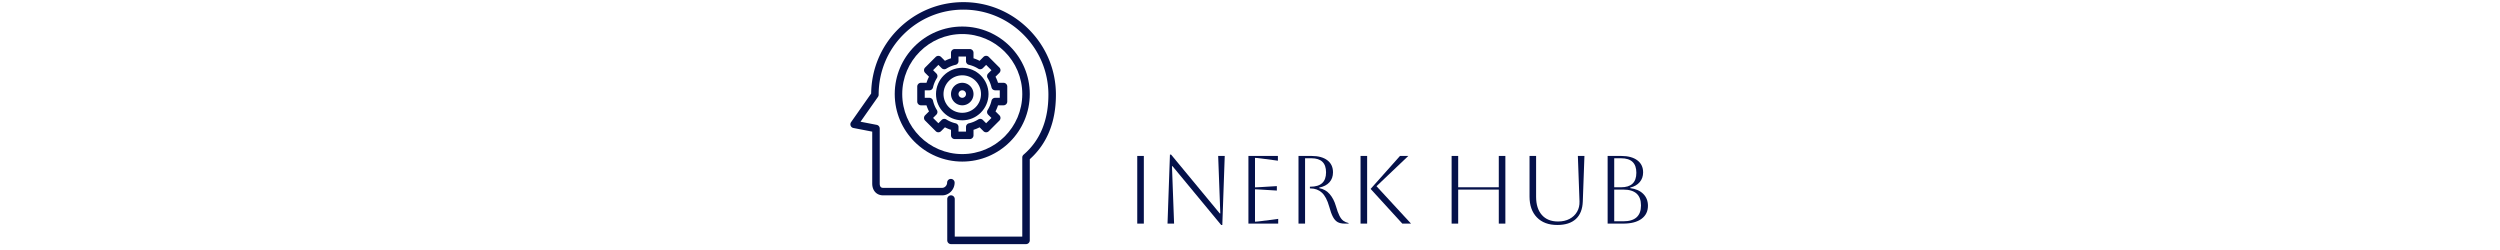 <svg xmlns="http://www.w3.org/2000/svg" version="1.1" xmlns:xlink="http://www.w3.org/1999/xlink" width="1500" height="150" viewBox="0 0 1500 150"><svg xml:space="preserve" width="1500" height="150" data-version="2" data-id="lg_Rnc4U4Sr0wQfAzeGvW" viewBox="0 0 490 150" x="0" y="0"><rect width="100%" height="100%" fill="transparent"></rect><path fill="#05114a" d="M177.35 134.165v-40.6h3.95v40.6Z"></path><rect width="3.95" height="40.6" x="-1.98" y="-20.3" fill="none" rx="0" ry="0" transform="translate(179.82 114.36)"></rect><path fill="#05114a" d="m195.51 134.165 1.45-41.41h.69l29.18 35.27h.35l-1.28-34.46h3.94l-1.45 41.42h-.69l-29.18-35.27h-.34l1.27 34.45Z"></path><rect width="34.33" height="42.23" x="-17.16" y="-21.11" fill="none" rx="0" ry="0" transform="translate(213.17 114.37)"></rect><path fill="#05114a" d="M244.05 134.165v-40.6h17.69v2.85l-10.15-1.34q-2.66-.35-3.59-.35v17.69q.75 0 3.59-.17l9.52-.58v2.67l-9.52-.58q-2.84-.18-3.59-.18v19.43q1.04 0 3.65-.34l10.27-1.34v2.84Z"></path><rect width="17.87" height="40.6" x="-8.94" y="-20.3" fill="none" rx="0" ry="0" transform="translate(253.48 114.36)"></rect><path fill="#05114a" d="M274.1 93.565h7.77q6.15 0 9.54 2.59 3.39 2.58 3.39 7.22 0 3.59-2.11 5.97-2.12 2.38-6.12 3.19v.35q3.83.75 6.26 3.59 2.44 2.85 3.66 7.02 1.1 3.83 2.17 5.95 1.07 2.11 2.38 3.04 1.3.93 3.1 1.34v.34h-2.38q-2.55 0-4.2-.92-1.65-.93-2.81-3.14-1.16-2.2-2.21-6.09-1.68-5.97-4.46-8.46-2.79-2.5-6.79-2.5h-.35v-1.04h.35q9.34 0 9.34-8.59 0-8.46-8.76-8.46h-3.83v39.2h-3.94Z"></path><rect width="30.04" height="40.6" x="-15.02" y="-20.3" fill="none" rx="0" ry="0" transform="translate(289.62 114.36)"></rect><path fill="#05114a" d="m336.39 134.165-19.02-20.82L335 93.565h4.99l-19.09 18.16 20.71 22.44Zm-25.06 0v-40.6h3.95v40.6Z"></path><rect width="30.28" height="40.6" x="-15.14" y="-20.3" fill="none" rx="0" ry="0" transform="translate(326.97 114.36)"></rect><path fill="#05114a" d="M365.97 134.165v-40.6h3.94v18.8h24.36v-18.8h3.95v40.6h-3.95v-20.41h-24.36v20.41Z"></path><rect width="32.25" height="40.6" x="-16.13" y="-20.3" fill="none" rx="0" ry="0" transform="translate(382.6 114.36)"></rect><path fill="#05114a" d="M412.72 93.564h3.94v24.48q0 7.02 3.45 10.93 3.45 3.92 9.72 3.92 3.94 0 6.87-1.54t4.52-4.26q1.6-2.73 1.48-6.27l-.98-27.26h3.94l-.98 27.26q-.24 6.96-4.15 10.56-3.92 3.6-11.17 3.6-7.83 0-12.23-4.56-4.41-4.55-4.41-12.5Z"></path><rect width="32.94" height="41.42" x="-16.47" y="-20.71" fill="none" rx="0" ry="0" transform="translate(429.69 114.78)"></rect><path fill="#05114a" d="M459.58 134.165v-40.6h8.06q6.27 0 9.75 2.61 3.48 2.61 3.48 7.25 0 3.43-2.03 5.83-2.03 2.41-5.69 3.28v.35q4.99.64 7.8 3.45 2.82 2.81 2.82 7.1 0 5.05-3.89 7.89-3.88 2.84-10.9 2.84Zm8.12-39.2h-4.17v17.4h4.11q9.17 0 9.17-8.7t-9.11-8.7m1.28 18.79h-5.45v19.02h5.45q10.61 0 10.61-9.51t-10.61-9.51"></path><rect width="24.19" height="40.6" x="-12.1" y="-20.3" fill="none" rx="0" ry="0" transform="translate(472.17 114.36)"></rect><path fill="#05114a" d="M110.618 146.467H65.602a2.25 2.25 0 0 1-2.251-2.25v-24.76a2.25 2.25 0 1 1 4.502 0v22.509h40.514v-47.46c0-.658.288-1.281.788-1.711 9.883-8.47 14.893-20.575 14.893-35.973 0-13.599-5.327-26.417-14.999-36.091-9.642-9.64-22.43-14.95-36.006-14.95-13.581 0-26.368 5.31-36.01 14.95-9.569 9.568-14.838 22.386-14.838 36.091a2.244 2.244 0 0 1-.407 1.292L11.317 73.037l9.696 1.877a2.25 2.25 0 0 1 1.824 2.208v32.988c0 2.595 1.51 2.595 2.007 2.595h35.527c1.52 0 2.903-1.483 2.903-3.113a2.25 2.25 0 1 1 4.502 0c0 4.128-3.39 7.615-7.405 7.615H24.844c-3.894 0-6.509-2.852-6.509-7.095v-31.13L7.054 76.795a2.25 2.25 0 0 1-1.416-3.5l12.06-17.19C17.88 41.47 23.6 27.802 33.85 17.55 44.34 7.06 58.26 1.282 73.043 1.282c14.779 0 28.695 5.777 39.189 16.268 10.522 10.525 16.318 24.473 16.318 39.275 0 16.365-5.276 29.384-15.681 38.702v48.69a2.25 2.25 0 0 1-2.251 2.25"></path><path fill="#05114a" d="M72.354 96.95c-22.339 0-40.514-18.176-40.514-40.515s18.175-40.514 40.514-40.514 40.515 18.175 40.515 40.514S94.693 96.95 72.354 96.95m0-76.528c-19.856 0-36.013 16.157-36.013 36.013s16.157 36.013 36.013 36.013 36.013-16.156 36.013-36.013-16.156-36.013-36.013-36.013"></path><path fill="#05114a" d="M76.856 83.445h-9.003a2.25 2.25 0 0 1-2.251-2.251v-3.3a22.35 22.35 0 0 1-3.644-1.514l-2.339 2.336a2.249 2.249 0 0 1-3.182 0L50.07 72.35a2.244 2.244 0 0 1 0-3.183l2.339-2.336a22.553 22.553 0 0 1-1.515-3.644h-3.3a2.25 2.25 0 0 1-2.25-2.251v-9.003a2.25 2.25 0 0 1 2.25-2.251h3.3c.396-1.256.9-2.474 1.513-3.644l-2.337-2.334a2.25 2.25 0 0 1 0-3.185l6.366-6.368a2.318 2.318 0 0 1 3.182 0l2.339 2.337a22.341 22.341 0 0 1 3.644-1.513v-3.3a2.25 2.25 0 0 1 2.25-2.25h9.004a2.25 2.25 0 0 1 2.25 2.25v3.3c1.257.396 2.474.9 3.645 1.513l2.336-2.337a2.25 2.25 0 0 1 3.183 0l6.365 6.366a2.25 2.25 0 0 1 0 3.184l-2.336 2.335a22.577 22.577 0 0 1 1.512 3.644h3.302a2.25 2.25 0 0 1 2.25 2.25v9.004a2.25 2.25 0 0 1-2.25 2.25h-3.3A22.188 22.188 0 0 1 92.3 66.83l2.336 2.337a2.249 2.249 0 0 1 0 3.182l-6.365 6.366a2.249 2.249 0 0 1-3.183 0l-2.339-2.337a22.445 22.445 0 0 1-3.641 1.515v3.302a2.25 2.25 0 0 1-2.251 2.25m-6.753-4.5h4.502v-2.77a2.25 2.25 0 0 1 1.751-2.194 17.937 17.937 0 0 0 5.566-2.311 2.249 2.249 0 0 1 2.791.312l1.965 1.963 3.183-3.182-1.963-1.963a2.253 2.253 0 0 1-.315-2.791 17.871 17.871 0 0 0 2.314-5.57 2.254 2.254 0 0 1 2.197-1.752h2.768v-4.502h-2.768a2.25 2.25 0 0 1-2.195-1.748 17.997 17.997 0 0 0-2.314-5.571 2.254 2.254 0 0 1 .315-2.791l1.963-1.96-3.182-3.183-1.963 1.962a2.249 2.249 0 0 1-2.789.313 17.916 17.916 0 0 0-5.57-2.314 2.253 2.253 0 0 1-1.754-2.196v-2.769h-4.502v2.769a2.25 2.25 0 0 1-1.75 2.194 17.916 17.916 0 0 0-5.571 2.314 2.25 2.25 0 0 1-2.79-.315l-1.962-1.963-3.183 3.183 1.963 1.96a2.25 2.25 0 0 1 .313 2.791 17.844 17.844 0 0 0-2.312 5.569 2.253 2.253 0 0 1-2.196 1.755h-2.769v4.502h2.769a2.25 2.25 0 0 1 2.194 1.751 17.876 17.876 0 0 0 2.312 5.569 2.25 2.25 0 0 1-.313 2.79l-1.963 1.963 3.183 3.183 1.963-1.963a2.244 2.244 0 0 1 2.788-.315 17.916 17.916 0 0 0 5.571 2.314 2.253 2.253 0 0 1 1.753 2.197z"></path><path fill="#05114a" d="M72.354 72.19c-8.688 0-15.755-7.067-15.755-15.755S63.666 40.68 72.354 40.68c8.686 0 15.756 7.067 15.756 15.755s-7.07 15.756-15.756 15.756m0-27.01c-6.205 0-11.254 5.049-11.254 11.254S66.15 67.69 72.354 67.69s11.254-5.048 11.254-11.254-5.048-11.254-11.254-11.254"></path><path fill="#05114a" d="M72.354 63.188c-3.723 0-6.752-3.03-6.752-6.753s3.03-6.752 6.752-6.752 6.753 3.03 6.753 6.752-3.03 6.753-6.753 6.753m0-9.004c-1.24 0-2.25 1.011-2.25 2.251s1.01 2.251 2.25 2.251 2.251-1.01 2.251-2.25a2.254 2.254 0 0 0-2.25-2.252"></path></svg></svg>